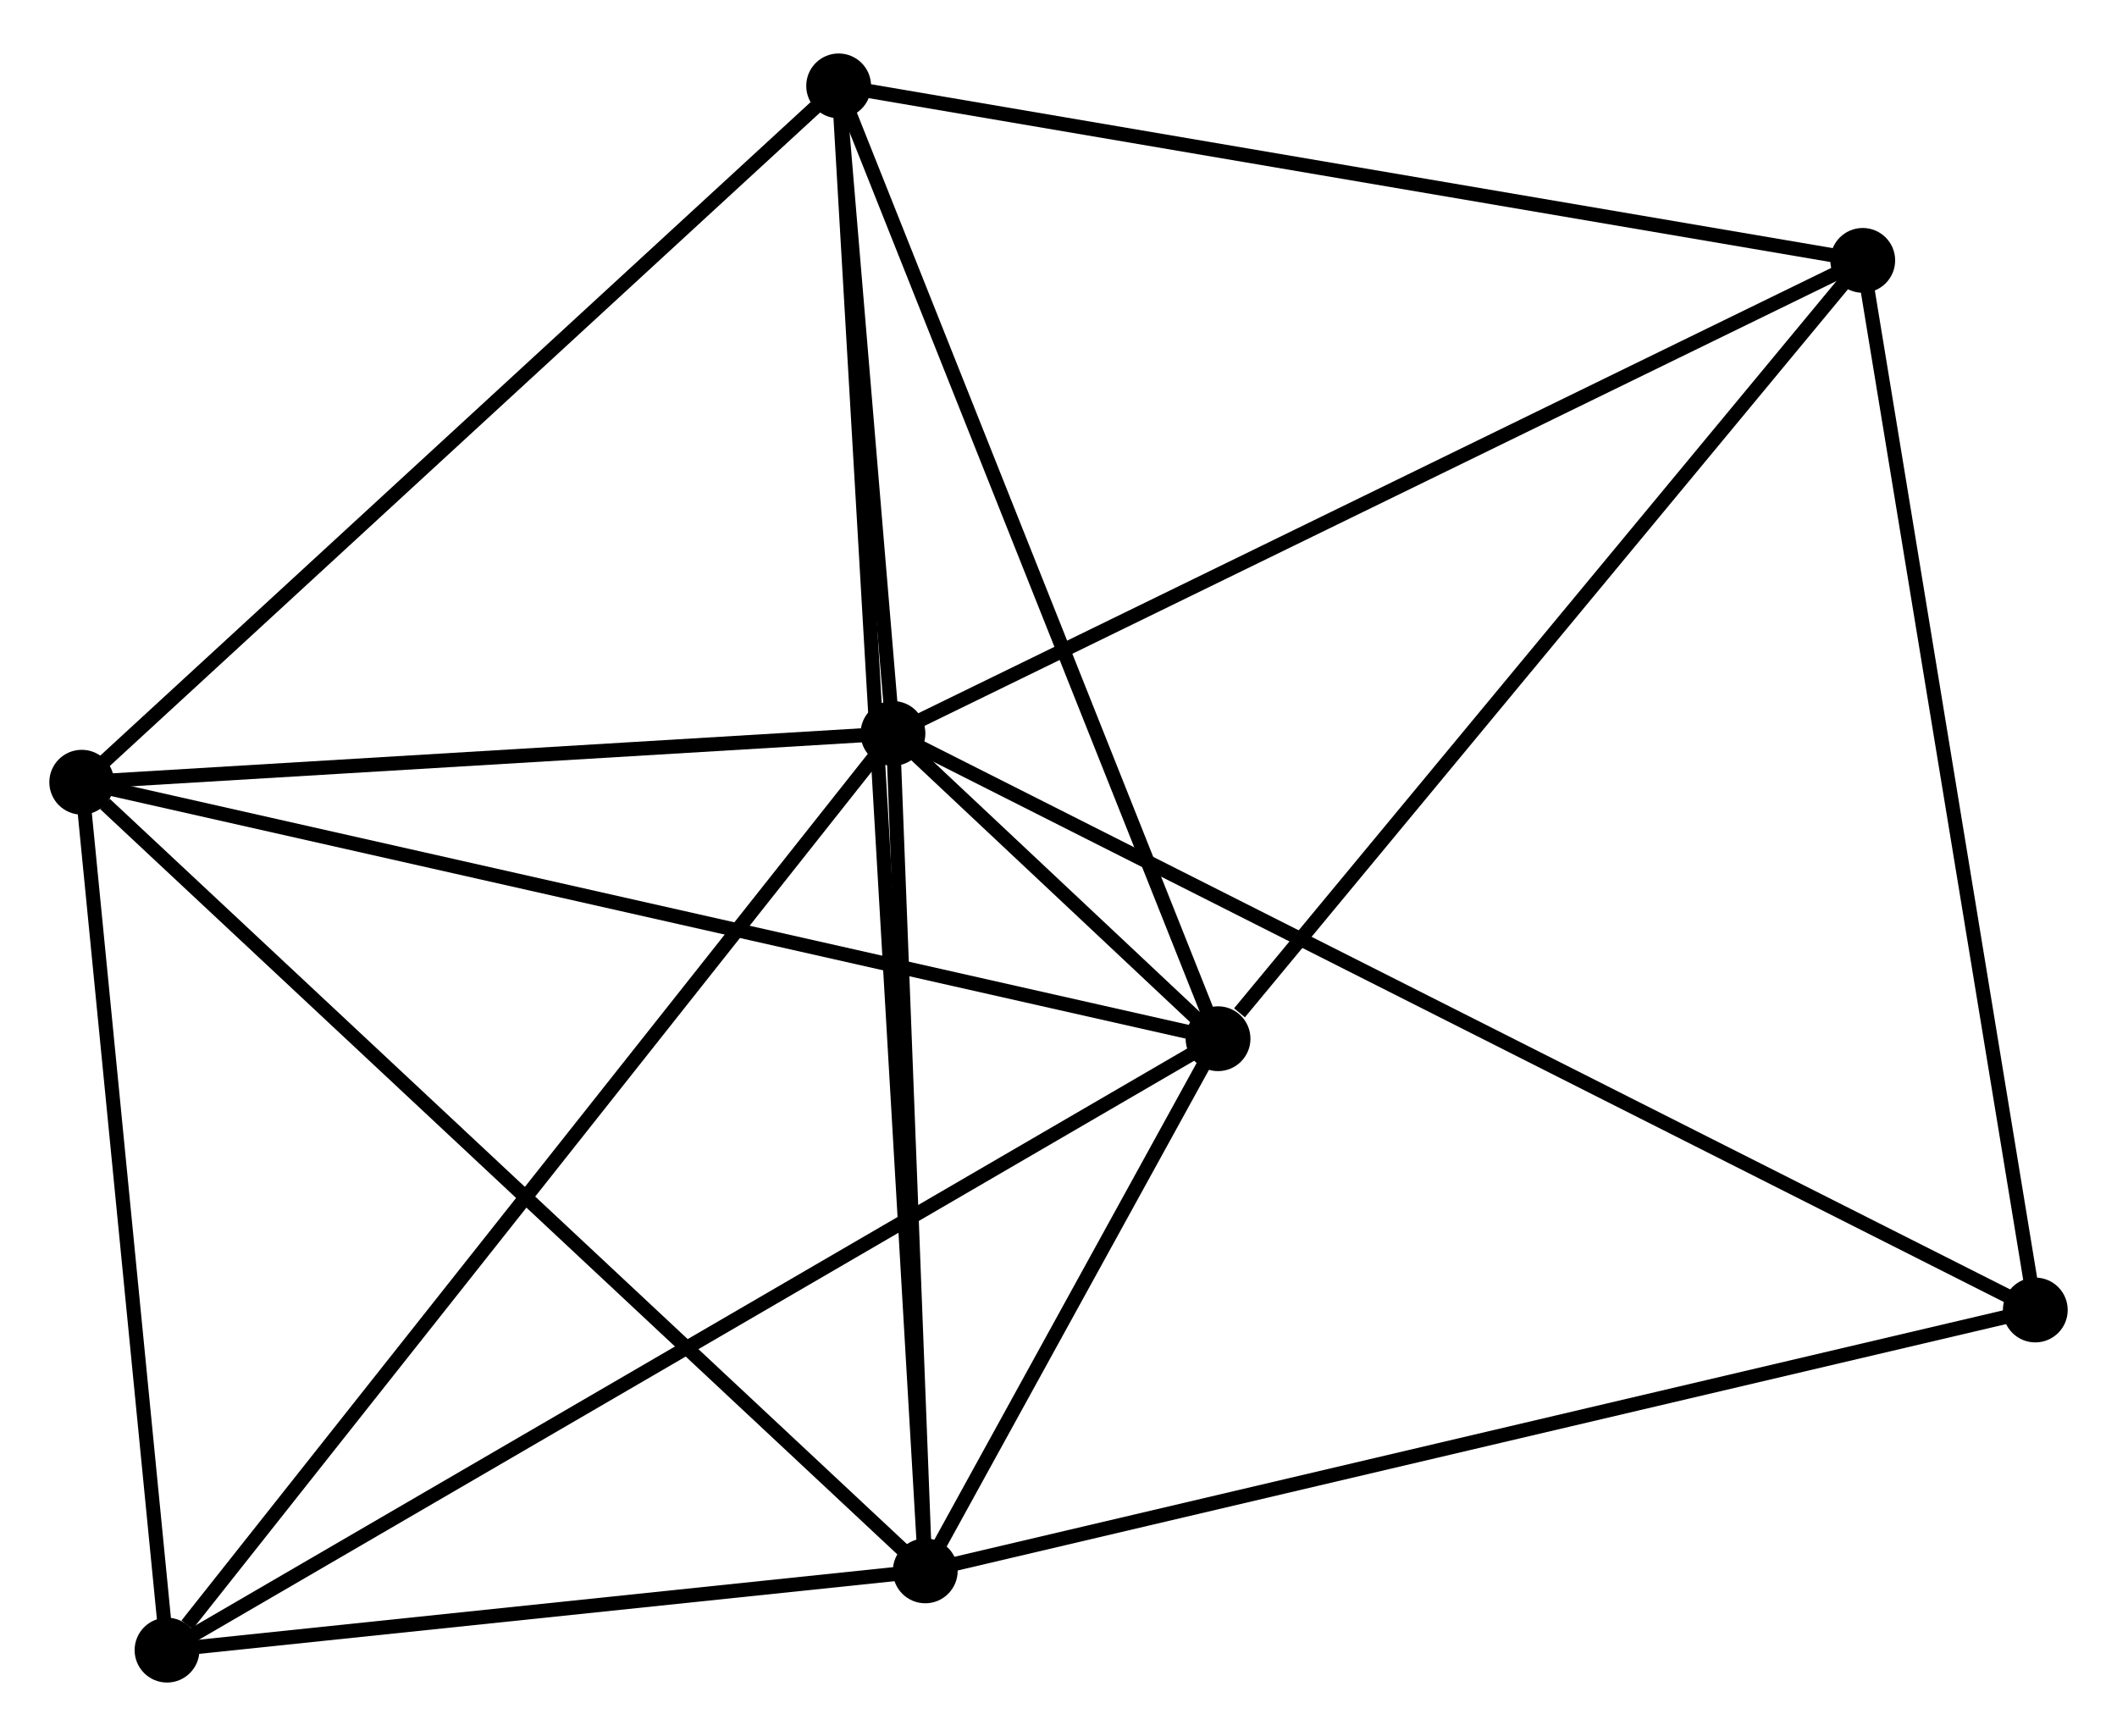 <?xml version="1.0" encoding="UTF-8" standalone="no"?>
<!DOCTYPE svg PUBLIC "-//W3C//DTD SVG 1.1//EN"
 "http://www.w3.org/Graphics/SVG/1.1/DTD/svg11.dtd">
<!-- Generated by graphviz version 2.36.0 (20140111.2315)
 -->
<!-- Title: %3 Pages: 1 -->
<svg width="150pt" height="123pt"
 viewBox="0.00 0.00 150.23 122.60" xmlns="http://www.w3.org/2000/svg" xmlns:xlink="http://www.w3.org/1999/xlink">
<g id="graph0" class="graph" transform="scale(1 1) rotate(0) translate(4 118.601)">
<title>%3</title>
<!-- 0 -->
<g id="node1" class="node"><title>0</title>
<ellipse fill="black" stroke="black" cx="59.368" cy="-66.85" rx="1.8" ry="1.8"/>
</g>
<!-- 1 -->
<g id="node2" class="node"><title>1</title>
<ellipse fill="black" stroke="black" cx="82.437" cy="-45.187" rx="1.8" ry="1.8"/>
</g>
<!-- 0&#45;&#45;1 -->
<g id="edge1" class="edge"><title>0&#45;&#45;1</title>
<path fill="none" stroke="black" d="M60.882,-65.429C65.051,-61.513 76.675,-50.598 80.887,-46.642"/>
</g>
<!-- 2 -->
<g id="node3" class="node"><title>2</title>
<ellipse fill="black" stroke="black" cx="61.66" cy="-7.424" rx="1.8" ry="1.8"/>
</g>
<!-- 0&#45;&#45;2 -->
<g id="edge2" class="edge"><title>0&#45;&#45;2</title>
<path fill="none" stroke="black" d="M59.444,-64.873C59.792,-55.851 61.228,-18.633 61.581,-9.47"/>
</g>
<!-- 3 -->
<g id="node4" class="node"><title>3</title>
<ellipse fill="black" stroke="black" cx="1.8" cy="-63.388" rx="1.8" ry="1.8"/>
</g>
<!-- 0&#45;&#45;3 -->
<g id="edge3" class="edge"><title>0&#45;&#45;3</title>
<path fill="none" stroke="black" d="M57.453,-66.735C48.712,-66.21 12.659,-64.041 3.782,-63.507"/>
</g>
<!-- 4 -->
<g id="node5" class="node"><title>4</title>
<ellipse fill="black" stroke="black" cx="55.514" cy="-112.801" rx="1.8" ry="1.8"/>
</g>
<!-- 0&#45;&#45;4 -->
<g id="edge4" class="edge"><title>0&#45;&#45;4</title>
<path fill="none" stroke="black" d="M59.202,-68.825C58.568,-76.383 56.3,-103.428 55.674,-110.885"/>
</g>
<!-- 5 -->
<g id="node6" class="node"><title>5</title>
<ellipse fill="black" stroke="black" cx="128.187" cy="-100.418" rx="1.8" ry="1.8"/>
</g>
<!-- 0&#45;&#45;5 -->
<g id="edge5" class="edge"><title>0&#45;&#45;5</title>
<path fill="none" stroke="black" d="M61.069,-67.68C70.507,-72.284 116.373,-94.655 126.293,-99.494"/>
</g>
<!-- 6 -->
<g id="node7" class="node"><title>6</title>
<ellipse fill="black" stroke="black" cx="7.853" cy="-1.8" rx="1.8" ry="1.8"/>
</g>
<!-- 0&#45;&#45;6 -->
<g id="edge6" class="edge"><title>0&#45;&#45;6</title>
<path fill="none" stroke="black" d="M58.094,-65.243C51.029,-56.321 16.697,-12.967 9.271,-3.591"/>
</g>
<!-- 7 -->
<g id="node8" class="node"><title>7</title>
<ellipse fill="black" stroke="black" cx="140.432" cy="-25.936" rx="1.8" ry="1.8"/>
</g>
<!-- 0&#45;&#45;7 -->
<g id="edge7" class="edge"><title>0&#45;&#45;7</title>
<path fill="none" stroke="black" d="M61.061,-65.996C71.611,-60.671 128.226,-32.097 138.748,-26.786"/>
</g>
<!-- 1&#45;&#45;2 -->
<g id="edge8" class="edge"><title>1&#45;&#45;2</title>
<path fill="none" stroke="black" d="M81.544,-43.565C78.189,-37.466 66.34,-15.93 62.719,-9.349"/>
</g>
<!-- 1&#45;&#45;3 -->
<g id="edge9" class="edge"><title>1&#45;&#45;3</title>
<path fill="none" stroke="black" d="M80.443,-45.637C69.287,-48.155 14.697,-60.477 3.724,-62.954"/>
</g>
<!-- 1&#45;&#45;4 -->
<g id="edge10" class="edge"><title>1&#45;&#45;4</title>
<path fill="none" stroke="black" d="M81.66,-47.138C77.728,-57.011 60.06,-101.383 56.242,-110.971"/>
</g>
<!-- 1&#45;&#45;5 -->
<g id="edge11" class="edge"><title>1&#45;&#45;5</title>
<path fill="none" stroke="black" d="M83.959,-47.025C91.029,-55.56 120.588,-91.244 126.969,-98.948"/>
</g>
<!-- 1&#45;&#45;6 -->
<g id="edge12" class="edge"><title>1&#45;&#45;6</title>
<path fill="none" stroke="black" d="M80.879,-44.281C71.256,-38.683 19.978,-8.854 9.662,-2.852"/>
</g>
<!-- 2&#45;&#45;3 -->
<g id="edge13" class="edge"><title>2&#45;&#45;3</title>
<path fill="none" stroke="black" d="M60.181,-8.808C51.971,-16.483 12.076,-53.781 3.448,-61.847"/>
</g>
<!-- 2&#45;&#45;4 -->
<g id="edge14" class="edge"><title>2&#45;&#45;4</title>
<path fill="none" stroke="black" d="M61.553,-9.253C60.807,-22.044 56.379,-97.967 55.623,-110.922"/>
</g>
<!-- 2&#45;&#45;6 -->
<g id="edge15" class="edge"><title>2&#45;&#45;6</title>
<path fill="none" stroke="black" d="M59.87,-7.237C51.701,-6.383 18.002,-2.861 9.705,-1.994"/>
</g>
<!-- 2&#45;&#45;7 -->
<g id="edge16" class="edge"><title>2&#45;&#45;7</title>
<path fill="none" stroke="black" d="M63.607,-7.882C74.506,-10.443 127.833,-22.976 138.553,-25.495"/>
</g>
<!-- 3&#45;&#45;4 -->
<g id="edge17" class="edge"><title>3&#45;&#45;4</title>
<path fill="none" stroke="black" d="M3.128,-64.609C10.495,-71.386 46.292,-104.318 54.035,-111.441"/>
</g>
<!-- 3&#45;&#45;6 -->
<g id="edge18" class="edge"><title>3&#45;&#45;6</title>
<path fill="none" stroke="black" d="M2.001,-61.339C2.92,-51.988 6.711,-13.417 7.644,-3.92"/>
</g>
<!-- 4&#45;&#45;5 -->
<g id="edge19" class="edge"><title>4&#45;&#45;5</title>
<path fill="none" stroke="black" d="M57.31,-112.495C67.277,-110.797 115.711,-102.544 126.187,-100.759"/>
</g>
<!-- 5&#45;&#45;7 -->
<g id="edge20" class="edge"><title>5&#45;&#45;7</title>
<path fill="none" stroke="black" d="M128.49,-98.577C130.184,-88.272 138.474,-37.849 140.14,-27.713"/>
</g>
</g>
</svg>
